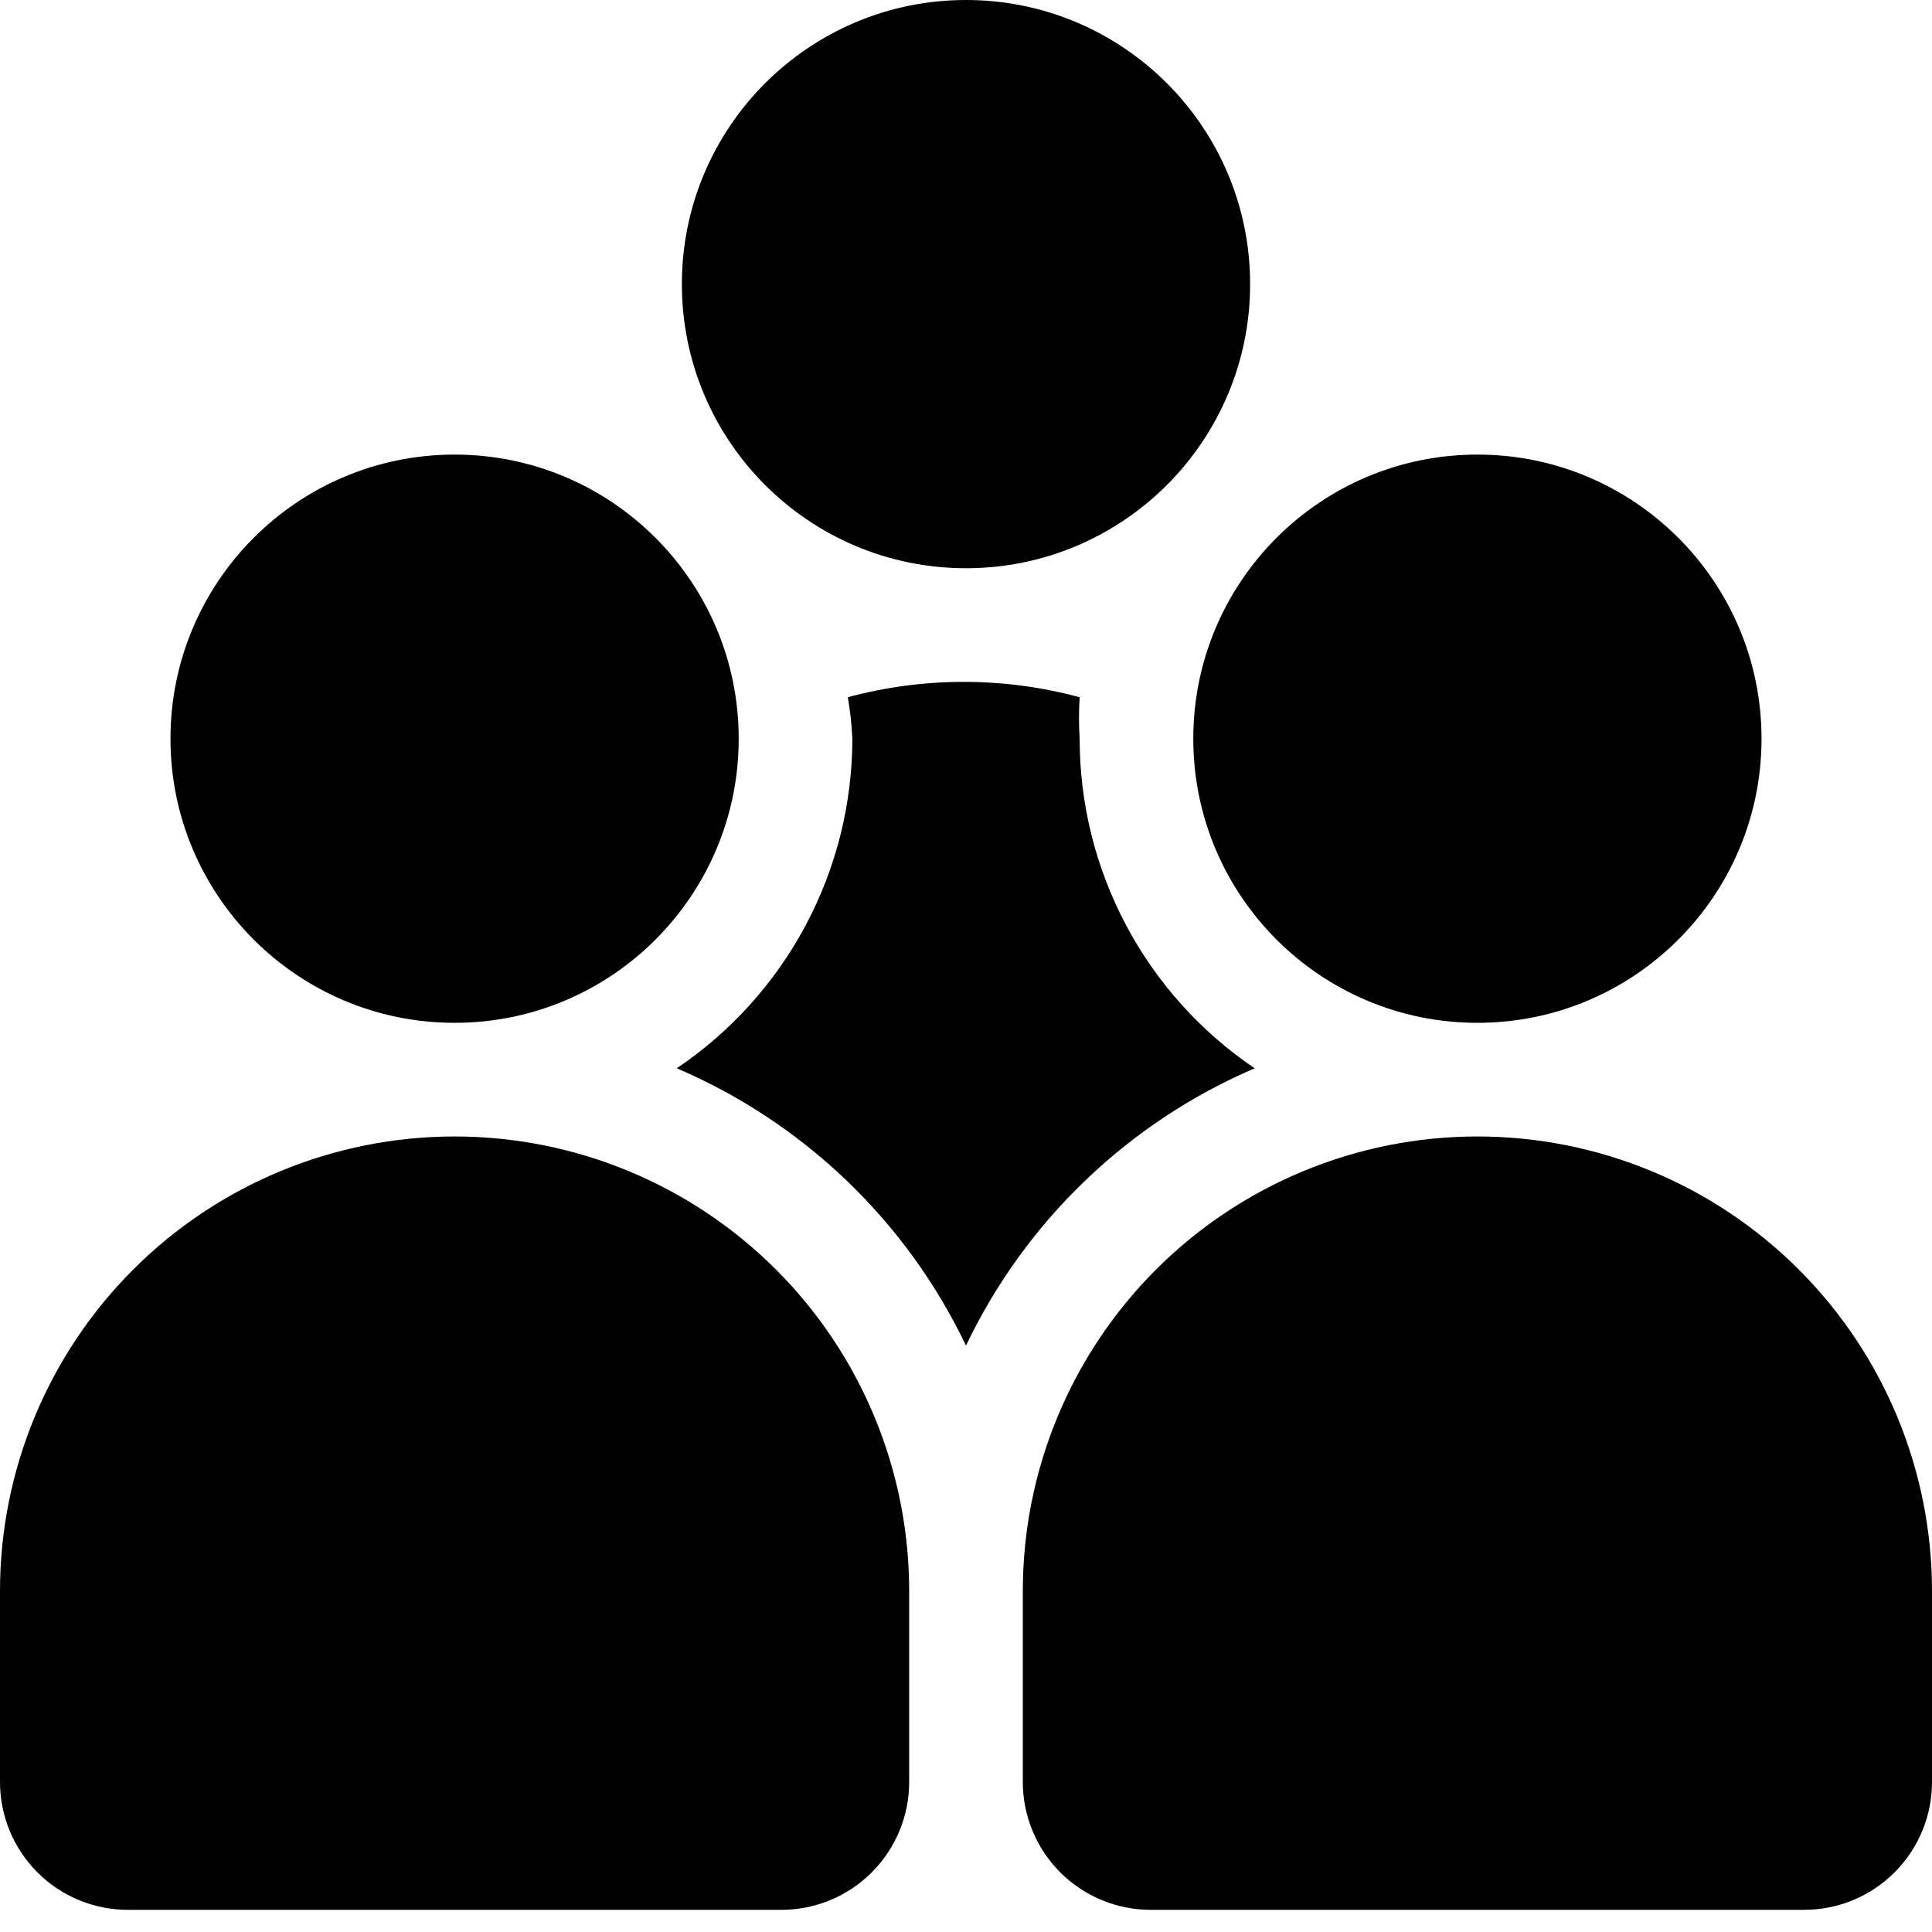 <svg width="34" height="34" viewBox="0 0 34 34" xmlns="http://www.w3.org/2000/svg">
<path d="M19 13C18.985 12.757 18.985 12.513 19 12.27C17.664 11.91 16.256 11.91 14.92 12.27C14.962 12.511 14.989 12.755 15 13C14.999 14.146 14.717 15.274 14.178 16.285C13.639 17.296 12.86 18.16 11.91 18.8C14.143 19.755 15.952 21.489 17 23.68C18.045 21.491 19.851 19.757 22.08 18.8C21.131 18.159 20.355 17.295 19.818 16.284C19.281 15.272 19 14.145 19 13Z"/>
<path d="M26 20C28.122 20 30.157 20.843 31.657 22.343C33.157 23.843 34 25.878 34 28V31.36C34 31.957 33.763 32.529 33.341 32.951C32.919 33.373 32.347 33.61 31.75 33.61H20.25C19.653 33.61 19.081 33.373 18.659 32.951C18.237 32.529 18 31.957 18 31.36V28C18 25.878 18.843 23.843 20.343 22.343C21.843 20.843 23.878 20 26 20Z"/>
<path d="M8 20C10.122 20 12.157 20.843 13.657 22.343C15.157 23.843 16 25.878 16 28V31.36C16 31.957 15.763 32.529 15.341 32.951C14.919 33.373 14.347 33.61 13.75 33.61H2.25C1.653 33.61 1.081 33.373 0.659 32.951C0.237 32.529 0 31.957 0 31.36L0 28C0 25.878 0.843 23.843 2.343 22.343C3.843 20.843 5.878 20 8 20Z"/>
<path d="M26 18C28.761 18 31 15.761 31 13C31 10.239 28.761 8 26 8C23.239 8 21 10.239 21 13C21 15.761 23.239 18 26 18Z"/>
<path d="M8 18C10.761 18 13 15.761 13 13C13 10.239 10.761 8 8 8C5.239 8 3 10.239 3 13C3 15.761 5.239 18 8 18Z"/>
<path d="M17 10C19.761 10 22 7.761 22 5C22 2.239 19.761 0 17 0C14.239 0 12 2.239 12 5C12 7.761 14.239 10 17 10Z"/>
</svg>

